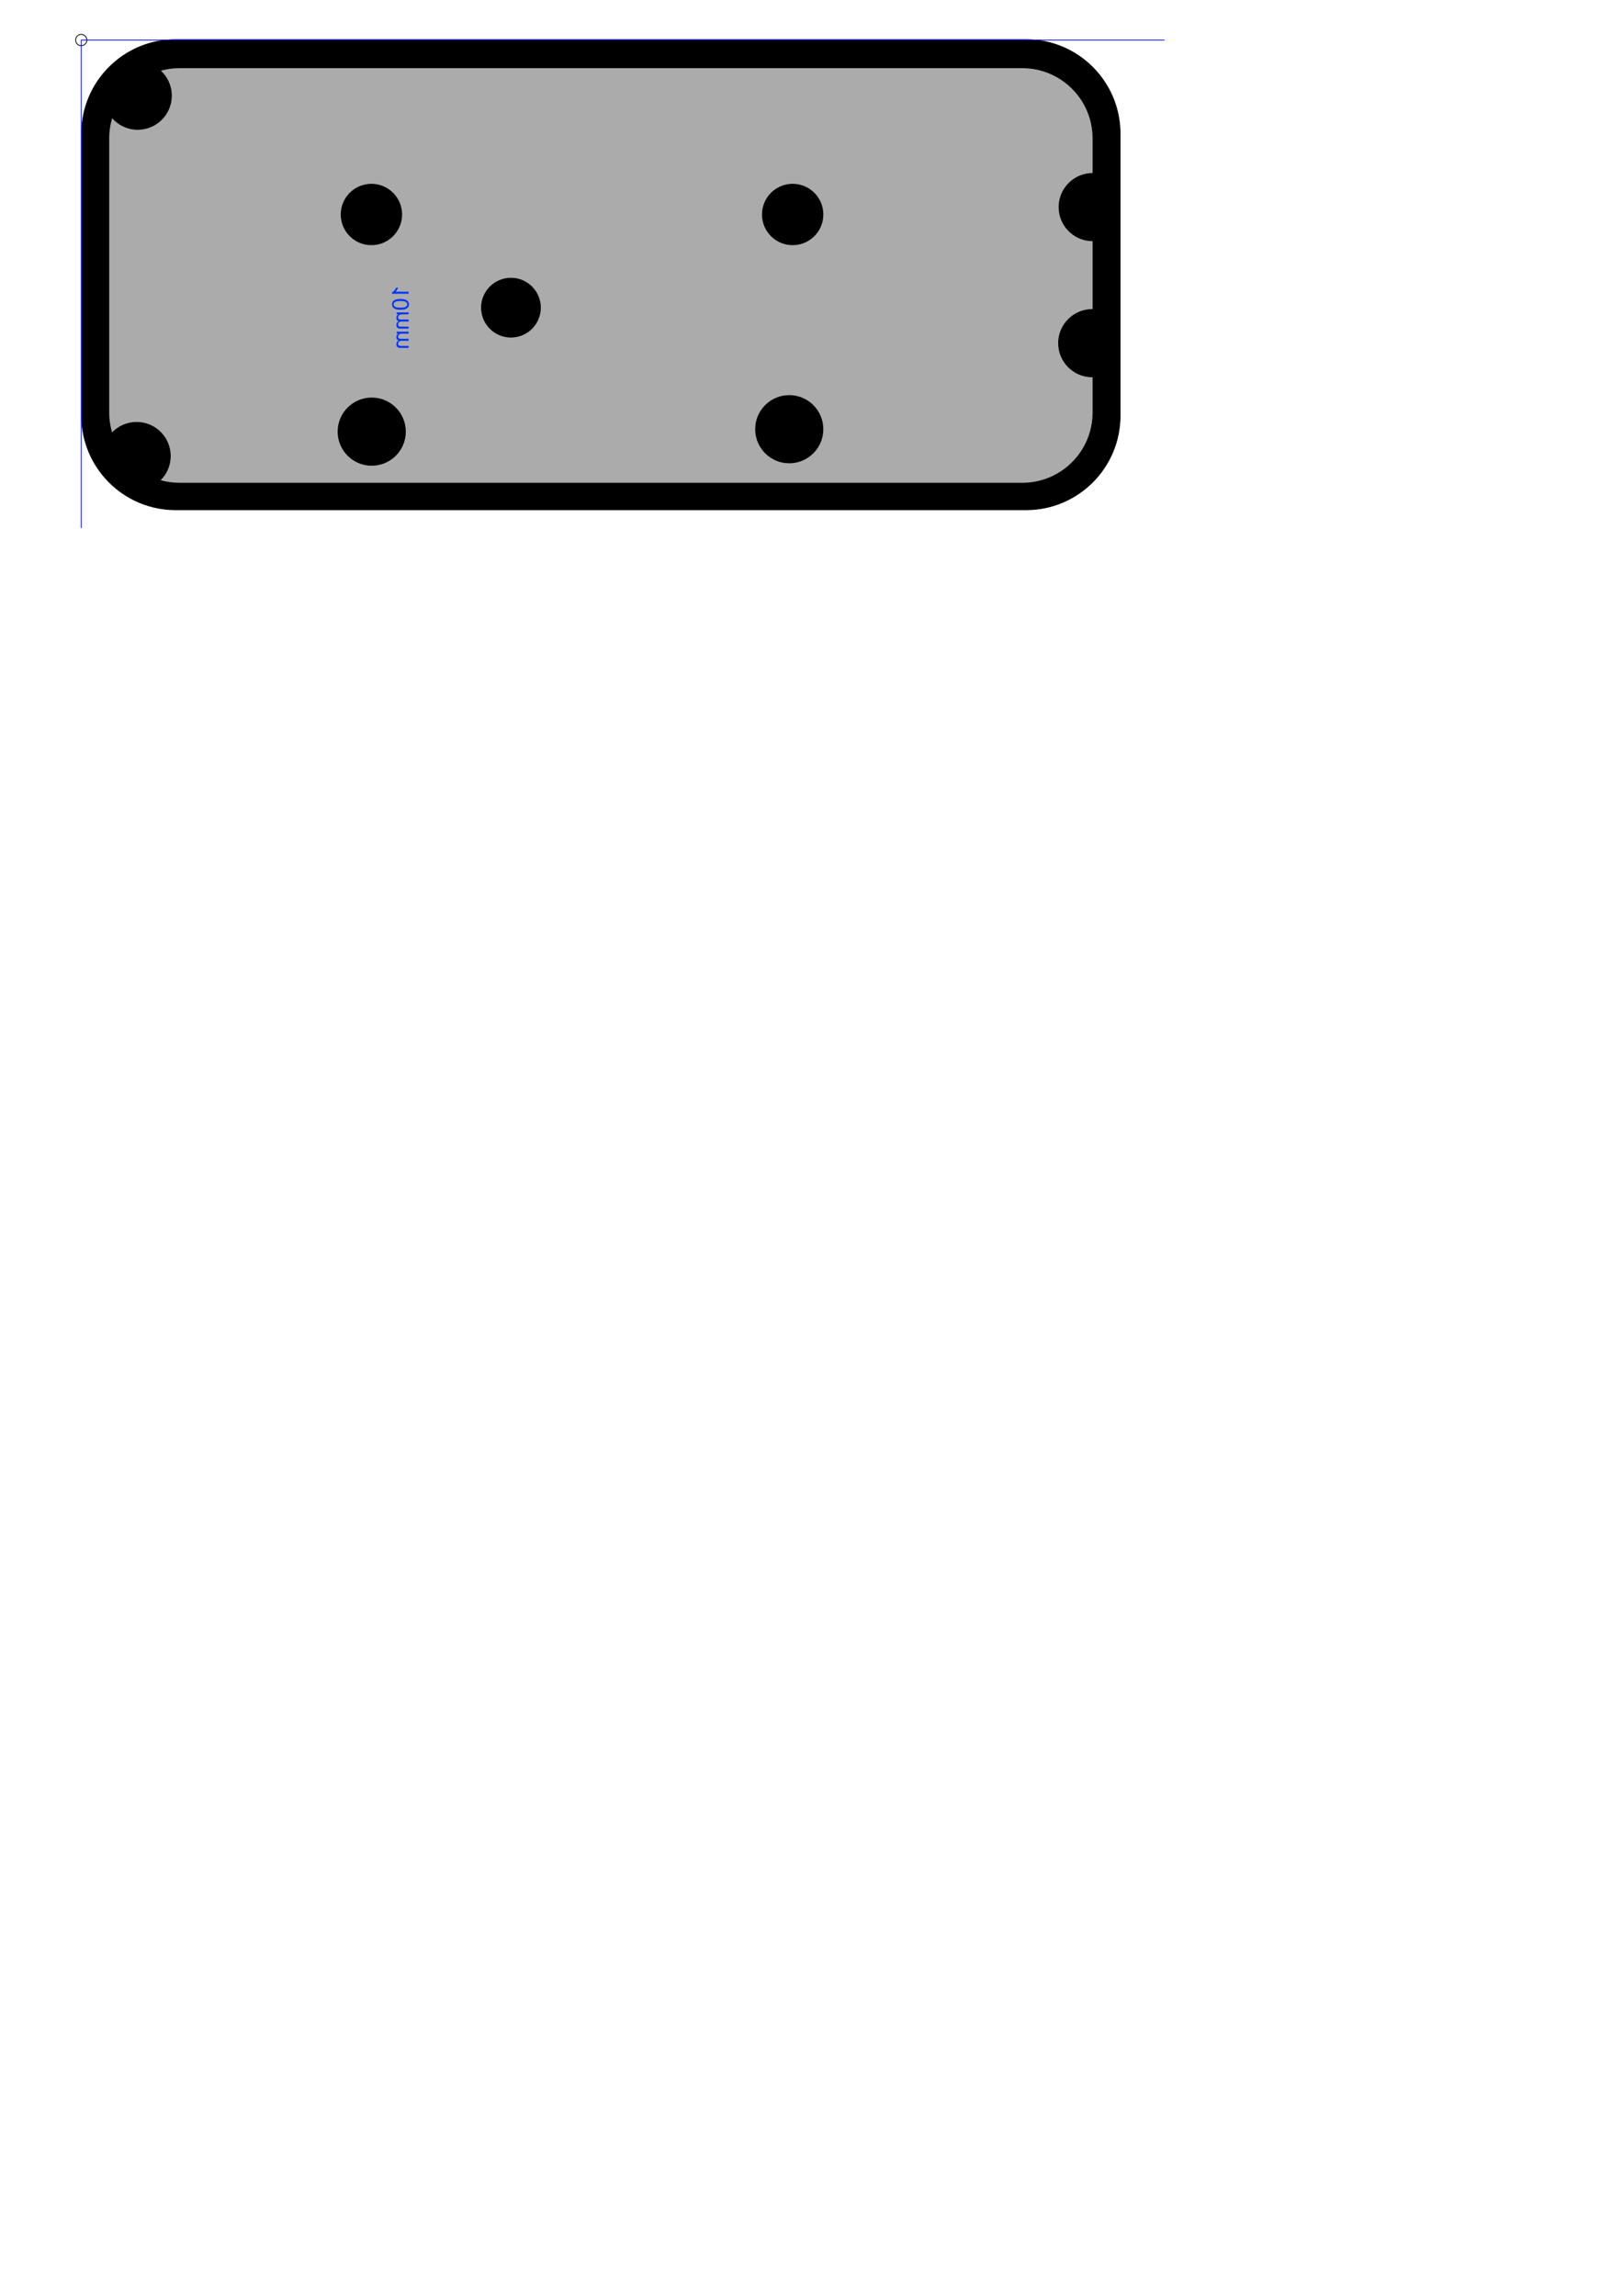 <?xml version="1.0" encoding="UTF-8" standalone="no"?>
<!DOCTYPE svg PUBLIC "-//W3C//DTD SVG 1.1//EN" "http://www.w3.org/Graphics/SVG/1.1/DTD/svg11.dtd">
<svg width="842px" height="1191px" version="1.1" xmlns="http://www.w3.org/2000/svg" xmlns:xlink="http://www.w3.org/1999/xlink" xml:space="preserve" xmlns:serif="http://www.serif.com/" style="fill-rule:evenodd;clip-rule:evenodd;stroke-linecap:round;stroke-linejoin:round;stroke-miterlimit:1.5;">
    <g id="Cover">
        <g id="Bottom-Case" serif:id="Bottom Case">
            <path d="M581.096,69.336C581.096,42.421 559.244,20.569 532.329,20.569L91.131,20.569C64.215,20.569 42.363,42.421 42.363,69.336L42.363,215.638C42.363,242.553 64.215,264.405 91.131,264.405L532.329,264.405C559.244,264.405 581.096,242.553 581.096,215.638L581.096,69.336Z" style="stroke:black;stroke-width:0.42px;"/>
            <path d="M82.919,249.198C86.146,250.13 89.556,250.629 93.082,250.629L530.401,250.629C550.618,250.629 567.031,234.215 567.031,213.998L567.031,195.469C566.906,195.472 566.779,195.474 566.652,195.474C557.011,195.474 549.184,187.646 549.184,178.005C549.184,168.364 557.011,160.537 566.652,160.537C566.779,160.537 566.906,160.539 567.031,160.541L567.031,124.887C566.984,124.888 566.937,124.888 566.889,124.888C557.249,124.888 549.421,117.061 549.421,107.42C549.421,97.779 557.249,89.951 566.889,89.951C566.937,89.951 566.984,89.952 567.031,89.952L567.031,71.786C567.031,51.569 550.618,35.155 530.401,35.155L93.082,35.155C89.594,35.155 86.22,35.644 83.023,36.556C86.641,39.758 88.923,44.435 88.923,49.641C88.923,59.282 81.096,67.109 71.455,67.109C66.1,67.109 61.305,64.695 58.1,60.896C57.028,64.338 56.451,67.995 56.451,71.786L56.451,213.998C56.451,217.722 57.008,221.317 58.043,224.704C61.236,221.244 65.808,219.076 70.882,219.076C80.523,219.076 88.35,226.903 88.35,236.544C88.35,241.522 86.263,246.016 82.919,249.198ZM192.851,206.426C183.21,206.426 175.382,214.253 175.382,223.894C175.382,233.535 183.21,241.363 192.851,241.363C202.491,241.363 210.319,233.535 210.319,223.894C210.319,214.253 202.491,206.426 192.851,206.426ZM409.462,205.16C399.821,205.16 391.994,212.987 391.994,222.628C391.994,232.269 399.821,240.096 409.462,240.096C419.103,240.096 426.93,232.269 426.93,222.628C426.93,212.987 419.103,205.16 409.462,205.16ZM265.073,144.298C256.636,144.298 249.786,151.148 249.786,159.585C249.786,168.023 256.636,174.873 265.073,174.873C273.51,174.873 280.36,168.023 280.36,159.585C280.36,151.148 273.51,144.298 265.073,144.298ZM411.228,95.558C402.562,95.558 395.526,102.594 395.526,111.261C395.526,119.927 402.562,126.963 411.228,126.963C419.894,126.963 426.93,119.927 426.93,111.261C426.93,102.594 419.894,95.558 411.228,95.558ZM192.686,95.558C184.02,95.558 176.984,102.594 176.984,111.261C176.984,119.927 184.02,126.963 192.686,126.963C201.352,126.963 208.388,119.927 208.388,111.261C208.388,102.594 201.352,95.558 192.686,95.558Z" style="fill:rgb(171,171,171);stroke:black;stroke-width:0.42px;"/>
            <path d="M259.323,159.74L259.443,158.54L259.923,157.34L260.523,156.26L261.483,155.3L262.563,154.7L263.763,154.22L264.963,154.1L266.163,154.22L267.363,154.7L268.443,155.3L269.403,156.26L270.003,157.34L270.483,158.54L270.603,159.74L270.483,160.94L270.003,162.14L269.403,163.22L268.443,164.18L267.363,164.78L266.163,165.26L264.963,165.38L263.763,165.26L262.563,164.78L261.483,164.18L260.523,163.22L259.923,162.14L259.443,160.94L259.323,159.74Z" style="fill:none;fill-rule:nonzero;stroke:black;stroke-width:1.44px;stroke-linejoin:bevel;stroke-miterlimit:10;"/>
            <circle cx="264.963" cy="159.74" r="14.16" style="fill:none;stroke:black;stroke-width:1.44px;stroke-linejoin:bevel;stroke-miterlimit:10;"/>
            <path d="M65.283,236.18L65.403,234.98L65.883,233.78L66.483,232.7L67.443,231.74L68.523,231.14L69.723,230.66L70.923,230.54L72.123,230.66L73.323,231.14L74.403,231.74L75.363,232.7L75.963,233.78L76.443,234.98L76.563,236.18L76.443,237.38L75.963,238.58L75.363,239.66L74.403,240.62L73.323,241.22L72.123,241.7L70.923,241.82L69.723,241.7L68.523,241.22L67.443,240.62L66.483,239.66L65.883,238.58L65.403,237.38L65.283,236.18Z" style="fill:none;fill-rule:nonzero;stroke:black;stroke-width:1.44px;stroke-linejoin:bevel;stroke-miterlimit:10;"/>
            <path d="M65.283,49.34L65.403,48.14L65.883,46.94L66.483,45.86L67.443,44.9L68.523,44.3L69.723,43.82L70.923,43.7L72.123,43.82L73.323,44.3L74.403,44.9L75.363,45.86L75.963,46.94L76.443,48.14L76.563,49.34L76.443,50.54L75.963,51.74L75.363,52.82L74.403,53.78L73.323,54.38L72.123,54.86L70.923,54.98L69.723,54.86L68.523,54.38L67.443,53.78L66.483,52.82L65.883,51.74L65.403,50.54L65.283,49.34Z" style="fill:none;fill-rule:nonzero;stroke:black;stroke-width:1.44px;stroke-linejoin:bevel;stroke-miterlimit:10;"/>
            <path d="M559.323,178.22L559.443,177.02L559.923,175.82L560.523,174.74L561.483,173.78L562.563,173.18L563.763,172.7L564.963,172.58L566.163,172.7L567.363,173.18L568.443,173.78L569.403,174.74L570.003,175.82L570.483,177.02L570.603,178.22L570.483,179.42L570.003,180.62L569.403,181.7L568.443,182.66L567.363,183.26L566.163,183.74L564.963,183.86L563.763,183.74L562.563,183.26L561.483,182.66L560.523,181.7L559.923,180.62L559.443,179.42L559.323,178.22Z" style="fill:none;fill-rule:nonzero;stroke:black;stroke-width:1.44px;stroke-linejoin:bevel;stroke-miterlimit:10;"/>
            <path d="M559.323,107.3L559.443,106.1L559.923,104.9L560.523,103.82L561.483,102.86L562.563,102.26L563.763,101.78L564.963,101.66L566.163,101.78L567.363,102.26L568.443,102.86L569.403,103.82L570.003,104.9L570.483,106.1L570.603,107.3L570.483,108.5L570.003,109.7L569.403,110.78L568.443,111.74L567.363,112.34L566.163,112.82L564.963,112.94L563.763,112.82L562.563,112.34L561.483,111.74L560.523,110.78L559.923,109.7L559.443,108.5L559.323,107.3Z" style="fill:none;fill-rule:nonzero;stroke:black;stroke-width:1.44px;stroke-linejoin:bevel;stroke-miterlimit:10;"/>
            <path d="M211.991,152.367L211.991,151.312L205.27,151.312C205.512,151.058 205.755,150.725 205.997,150.313C206.239,149.901 206.421,149.531 206.542,149.203L205.522,149.203C205.245,149.793 204.909,150.308 204.514,150.75C204.12,151.191 203.737,151.504 203.366,151.687L203.366,152.367L211.991,152.367Z" style="fill:rgb(0,54,255);fill-rule:nonzero;"/>
            <path d="M207.755,155.068C206.739,155.068 205.922,155.172 205.302,155.381C204.683,155.59 204.206,155.901 203.87,156.313C203.534,156.725 203.366,157.244 203.366,157.869C203.366,158.33 203.459,158.734 203.644,159.082C203.83,159.429 204.097,159.716 204.447,159.943C204.797,160.17 205.222,160.347 205.724,160.476C206.226,160.605 206.903,160.67 207.755,160.67C208.762,160.67 209.576,160.566 210.195,160.359C210.814,160.152 211.293,159.842 211.631,159.43C211.968,159.018 212.137,158.498 212.137,157.869C212.137,157.041 211.84,156.39 211.247,155.918C210.532,155.351 209.368,155.068 207.755,155.068ZM207.755,156.152C209.165,156.152 210.103,156.317 210.57,156.647C211.037,156.977 211.27,157.384 211.27,157.869C211.27,158.353 211.036,158.76 210.567,159.09C210.098,159.42 209.161,159.586 207.755,159.586C206.34,159.586 205.401,159.42 204.936,159.09C204.471,158.76 204.239,158.349 204.239,157.857C204.239,157.373 204.444,156.986 204.854,156.697C205.378,156.334 206.344,156.152 207.755,156.152Z" style="fill:rgb(0,54,255);fill-rule:nonzero;"/>
            <path d="M211.991,162.035L205.768,162.035L205.768,162.978L206.641,162.978C206.337,163.173 206.091,163.433 205.906,163.757C205.72,164.082 205.628,164.451 205.628,164.865C205.628,165.326 205.723,165.704 205.915,165.999C206.106,166.294 206.374,166.502 206.717,166.623C205.991,167.115 205.628,167.755 205.628,168.545C205.628,169.162 205.798,169.636 206.14,169.968C206.482,170.3 207.008,170.466 207.719,170.466L211.991,170.466L211.991,169.418L208.071,169.418C207.649,169.418 207.345,169.383 207.16,169.315C206.974,169.247 206.825,169.123 206.712,168.943C206.598,168.763 206.542,168.552 206.542,168.31C206.542,167.873 206.687,167.509 206.978,167.22C207.269,166.931 207.735,166.787 208.376,166.787L211.991,166.787L211.991,165.732L207.948,165.732C207.479,165.732 207.128,165.646 206.893,165.474C206.659,165.302 206.542,165.021 206.542,164.63C206.542,164.334 206.62,164.059 206.776,163.807C206.932,163.555 207.161,163.373 207.462,163.259C207.762,163.146 208.196,163.089 208.762,163.089L211.991,163.089L211.991,162.035Z" style="fill:rgb(0,54,255);fill-rule:nonzero;"/>
            <path d="M211.991,172.031L205.768,172.031L205.768,172.974L206.641,172.974C206.337,173.17 206.091,173.429 205.906,173.754C205.72,174.078 205.628,174.447 205.628,174.861C205.628,175.322 205.723,175.7 205.915,175.995C206.106,176.29 206.374,176.498 206.717,176.619C205.991,177.111 205.628,177.752 205.628,178.541C205.628,179.158 205.798,179.632 206.14,179.964C206.482,180.296 207.008,180.462 207.719,180.462L211.991,180.462L211.991,179.414L208.071,179.414C207.649,179.414 207.345,179.379 207.16,179.311C206.974,179.243 206.825,179.119 206.712,178.939C206.598,178.759 206.542,178.548 206.542,178.306C206.542,177.869 206.687,177.505 206.978,177.216C207.269,176.927 207.735,176.783 208.376,176.783L211.991,176.783L211.991,175.728L207.948,175.728C207.479,175.728 207.128,175.642 206.893,175.47C206.659,175.298 206.542,175.017 206.542,174.627C206.542,174.33 206.62,174.055 206.776,173.803C206.932,173.551 207.161,173.369 207.462,173.255C207.762,173.142 208.196,173.086 208.762,173.086L211.991,173.086L211.991,172.031Z" style="fill:rgb(0,54,255);fill-rule:nonzero;"/>
            <circle cx="409.828" cy="111.003" r="5.66" style="fill:none;stroke:black;stroke-width:0.42px;"/>
            <circle cx="192.432" cy="223.756" r="5.66" style="fill:none;stroke:black;stroke-width:0.42px;"/>
            <circle cx="409.828" cy="223.756" r="5.66" style="fill:none;stroke:black;stroke-width:0.42px;"/>
            <circle cx="192.432" cy="111.003" r="5.66" style="fill:none;stroke:black;stroke-width:0.42px;"/>
        </g>
        <circle cx="42.144" cy="20.772" r="2.921" style="fill:none;stroke:black;stroke-width:0.42px;"/>
        <path id="alignment" d="M42.152,273.746L42.152,20.784L603.963,20.784" style="fill:none;stroke:rgb(0,4,255);stroke-width:0.42px;"/>
    </g>
</svg>
